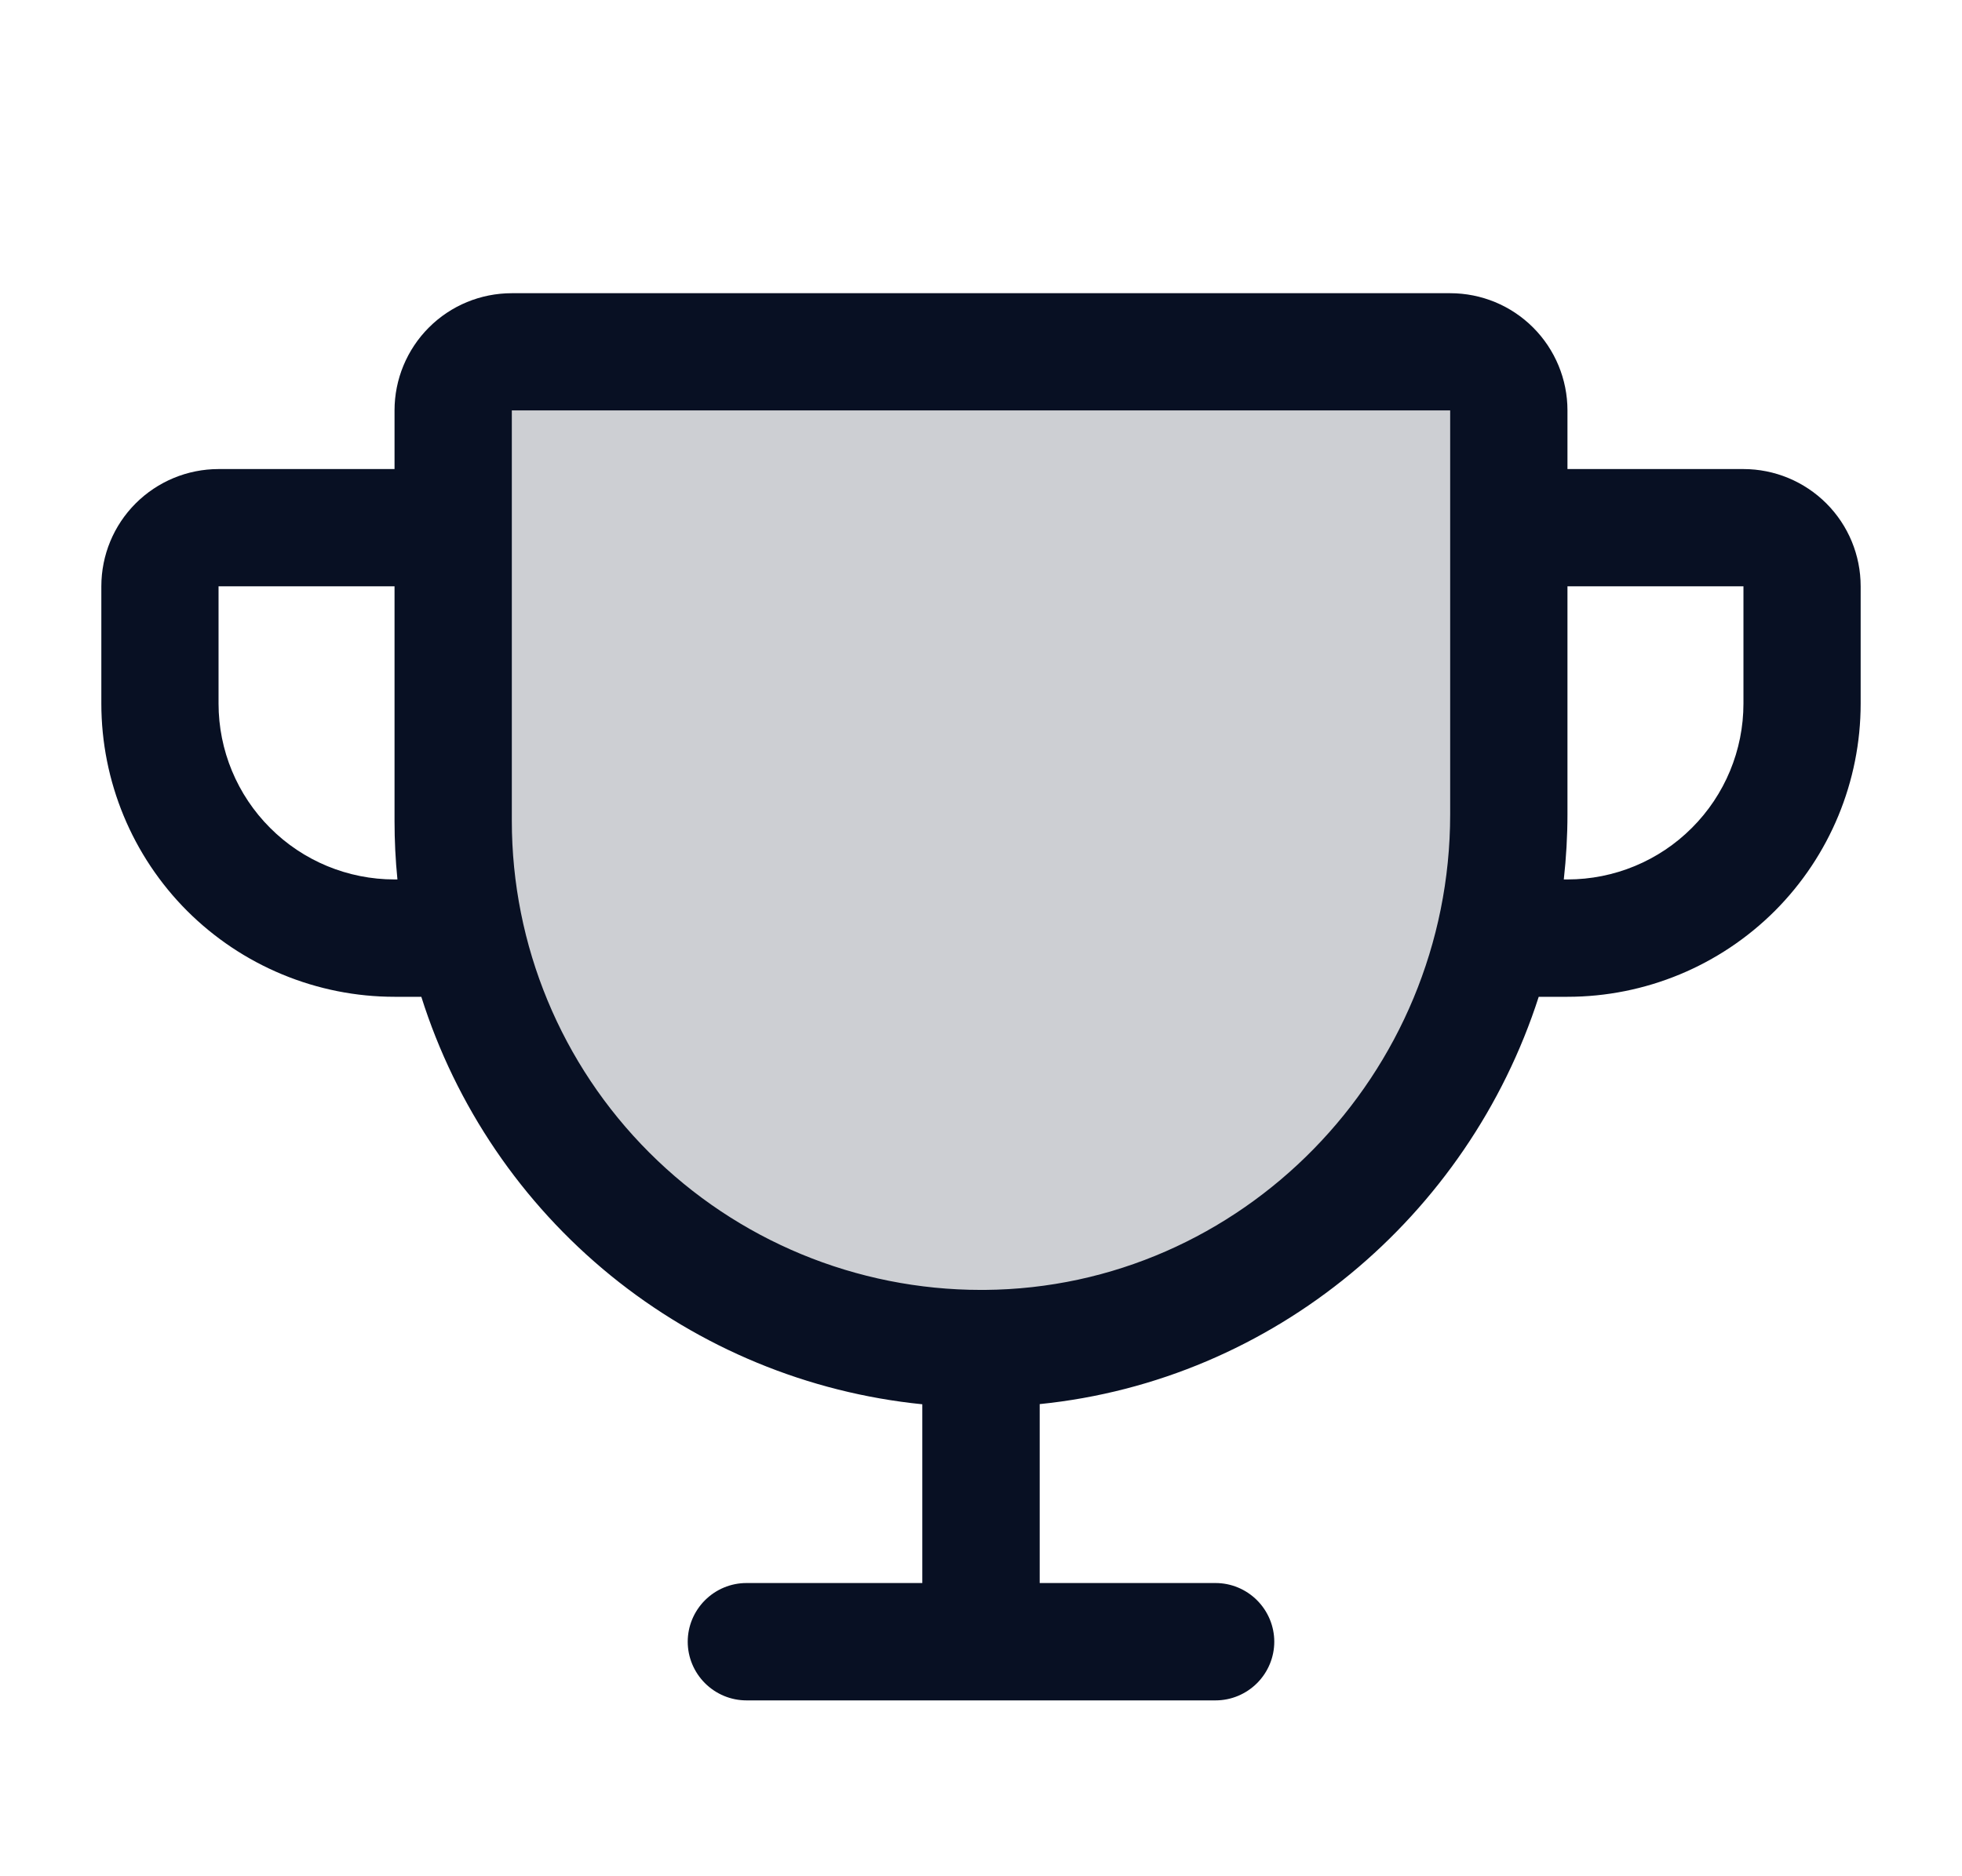<svg width="23" height="22" viewBox="0 0 23 22" fill="none" xmlns="http://www.w3.org/2000/svg">
<g id="Trophy">
<path id="Vector" opacity="0.2" d="M17.688 4.812V9.548C17.688 12.959 14.959 15.787 11.547 15.812C10.731 15.819 9.921 15.663 9.165 15.355C8.409 15.047 7.721 14.592 7.141 14.017C6.562 13.442 6.102 12.758 5.788 12.004C5.474 11.25 5.312 10.441 5.312 9.625V4.812C5.312 4.63 5.385 4.455 5.514 4.326C5.643 4.197 5.818 4.125 6 4.125H17C17.182 4.125 17.357 4.197 17.486 4.326C17.615 4.455 17.688 4.63 17.688 4.812Z" fill="#081023"/>
<path id="Vector_2" d="M20.438 5.5H18.375V4.812C18.375 4.448 18.23 4.098 17.972 3.84C17.714 3.582 17.365 3.438 17 3.438H6C5.635 3.438 5.286 3.582 5.028 3.84C4.77 4.098 4.625 4.448 4.625 4.812V5.5H2.562C2.198 5.5 1.848 5.645 1.59 5.903C1.332 6.161 1.188 6.51 1.188 6.875V8.25C1.188 9.162 1.55 10.036 2.194 10.681C2.514 11 2.892 11.253 3.31 11.426C3.727 11.599 4.174 11.688 4.625 11.688H4.939C5.344 12.971 6.116 14.107 7.16 14.957C8.204 15.806 9.474 16.331 10.812 16.466V18.562H8.75C8.568 18.562 8.393 18.635 8.264 18.764C8.135 18.893 8.062 19.068 8.062 19.25C8.062 19.432 8.135 19.607 8.264 19.736C8.393 19.865 8.568 19.938 8.75 19.938H14.25C14.432 19.938 14.607 19.865 14.736 19.736C14.865 19.607 14.938 19.432 14.938 19.25C14.938 19.068 14.865 18.893 14.736 18.764C14.607 18.635 14.432 18.562 14.25 18.562H12.188V16.464C14.932 16.186 17.21 14.261 18.038 11.688H18.375C19.287 11.688 20.161 11.325 20.806 10.681C21.45 10.036 21.812 9.162 21.812 8.25V6.875C21.812 6.51 21.668 6.161 21.41 5.903C21.152 5.645 20.802 5.5 20.438 5.5ZM4.625 10.312C4.078 10.312 3.553 10.095 3.167 9.708C2.78 9.322 2.562 8.797 2.562 8.25V6.875H4.625V9.625C4.625 9.854 4.636 10.083 4.659 10.312H4.625ZM17 9.548C17 12.6 14.552 15.103 11.542 15.125H11.5C10.041 15.125 8.642 14.546 7.611 13.514C6.579 12.483 6 11.084 6 9.625V4.812H17V9.548ZM20.438 8.25C20.438 8.797 20.22 9.322 19.833 9.708C19.447 10.095 18.922 10.312 18.375 10.312H18.332C18.36 10.059 18.375 9.803 18.375 9.548V6.875H20.438V8.25Z" fill="#081023"/>
</g>
</svg>
